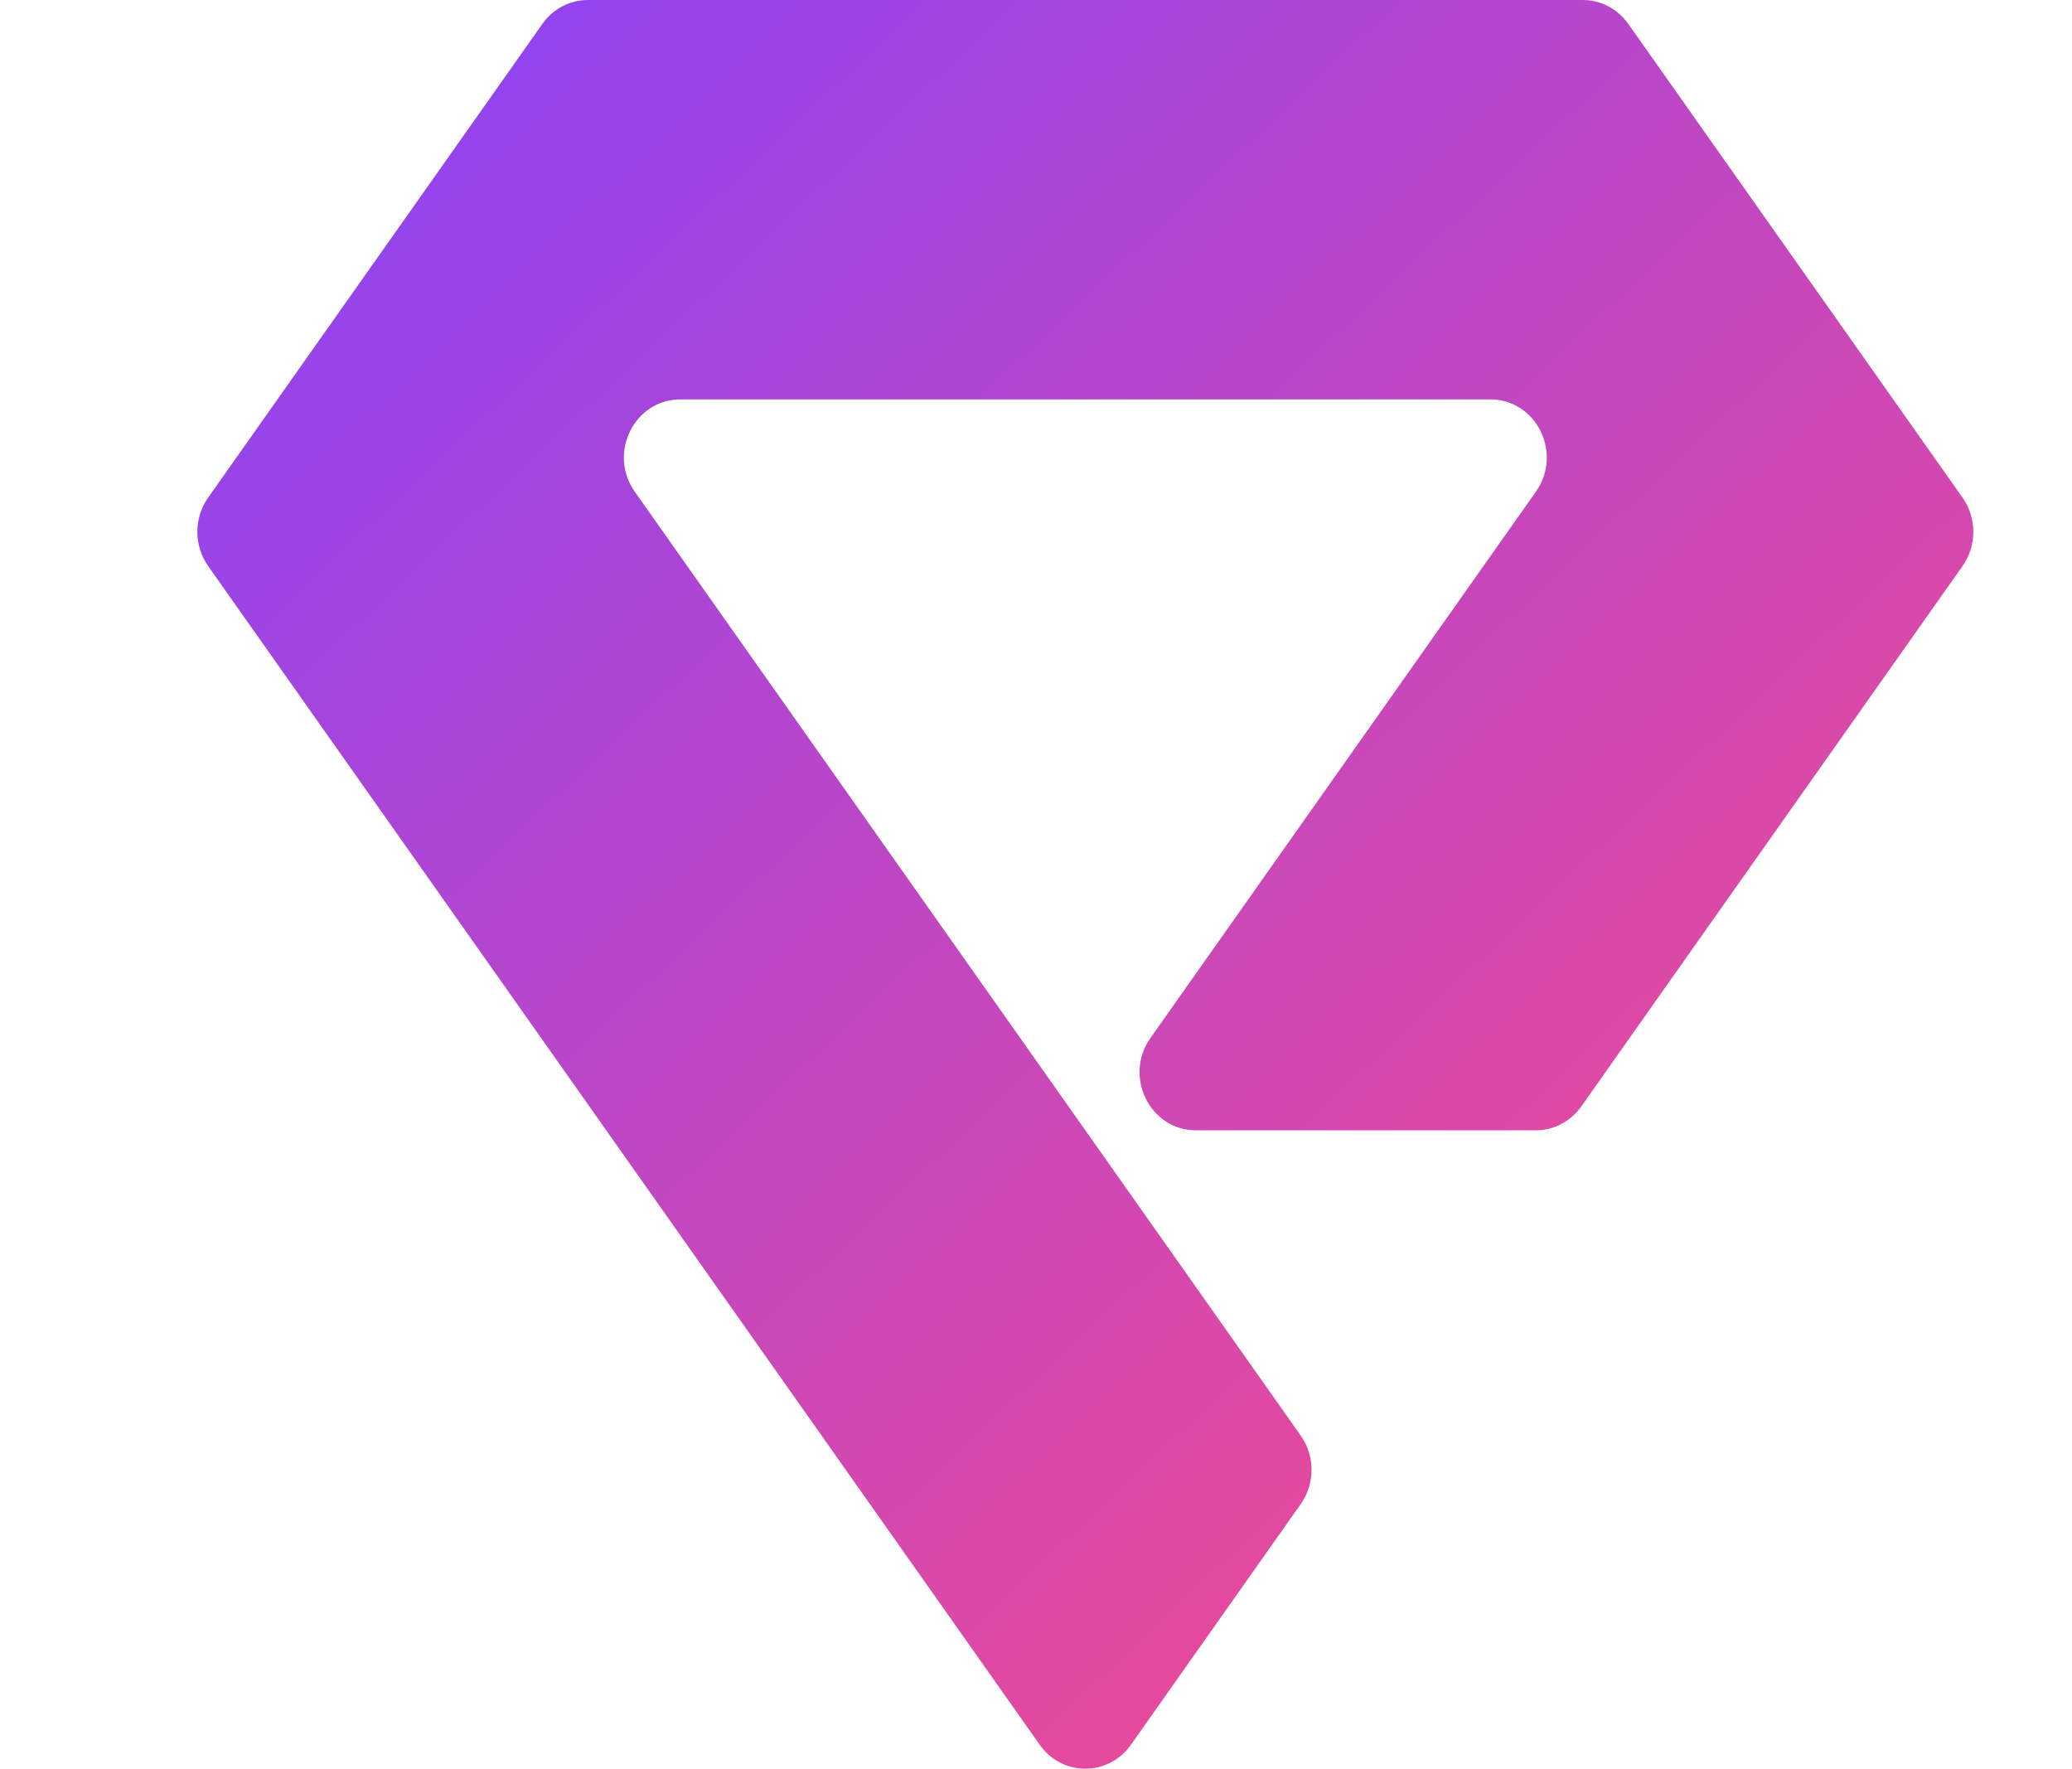 <svg width="116" height="99" viewBox="0 0 116 99" fill="none" xmlns="http://www.w3.org/2000/svg">
<path fill-rule="evenodd" clip-rule="evenodd" d="M38.088 22.356H83.436C86.014 22.356 87.504 25.371 85.988 27.52L64.406 58.104C62.889 60.253 64.379 63.268 66.958 63.268H85.977C86.987 63.268 87.935 62.77 88.529 61.928L109.873 31.682C110.677 30.541 110.677 28.997 109.873 27.856L91.16 1.34C90.567 0.498 89.618 0 88.609 0H32.915C31.905 0 30.957 0.498 30.363 1.34L11.651 27.856C10.847 28.997 10.847 30.542 11.651 31.682L58.209 97.661C59.469 99.446 62.054 99.446 63.314 97.661L72.822 84.186C73.627 83.045 73.627 81.5 72.822 80.359L35.536 27.52C34.02 25.371 35.509 22.356 38.088 22.356Z" fill="url(#paint0_linear)"/>
<defs>
<linearGradient id="paint0_linear" x1="83.002" y1="88.5" x2="8.981" y2="9.963" gradientUnits="userSpaceOnUse">
<stop stop-color="#EB4A97"/>
<stop offset="1" stop-color="#8C43F6"/>
</linearGradient>
</defs>
</svg>
